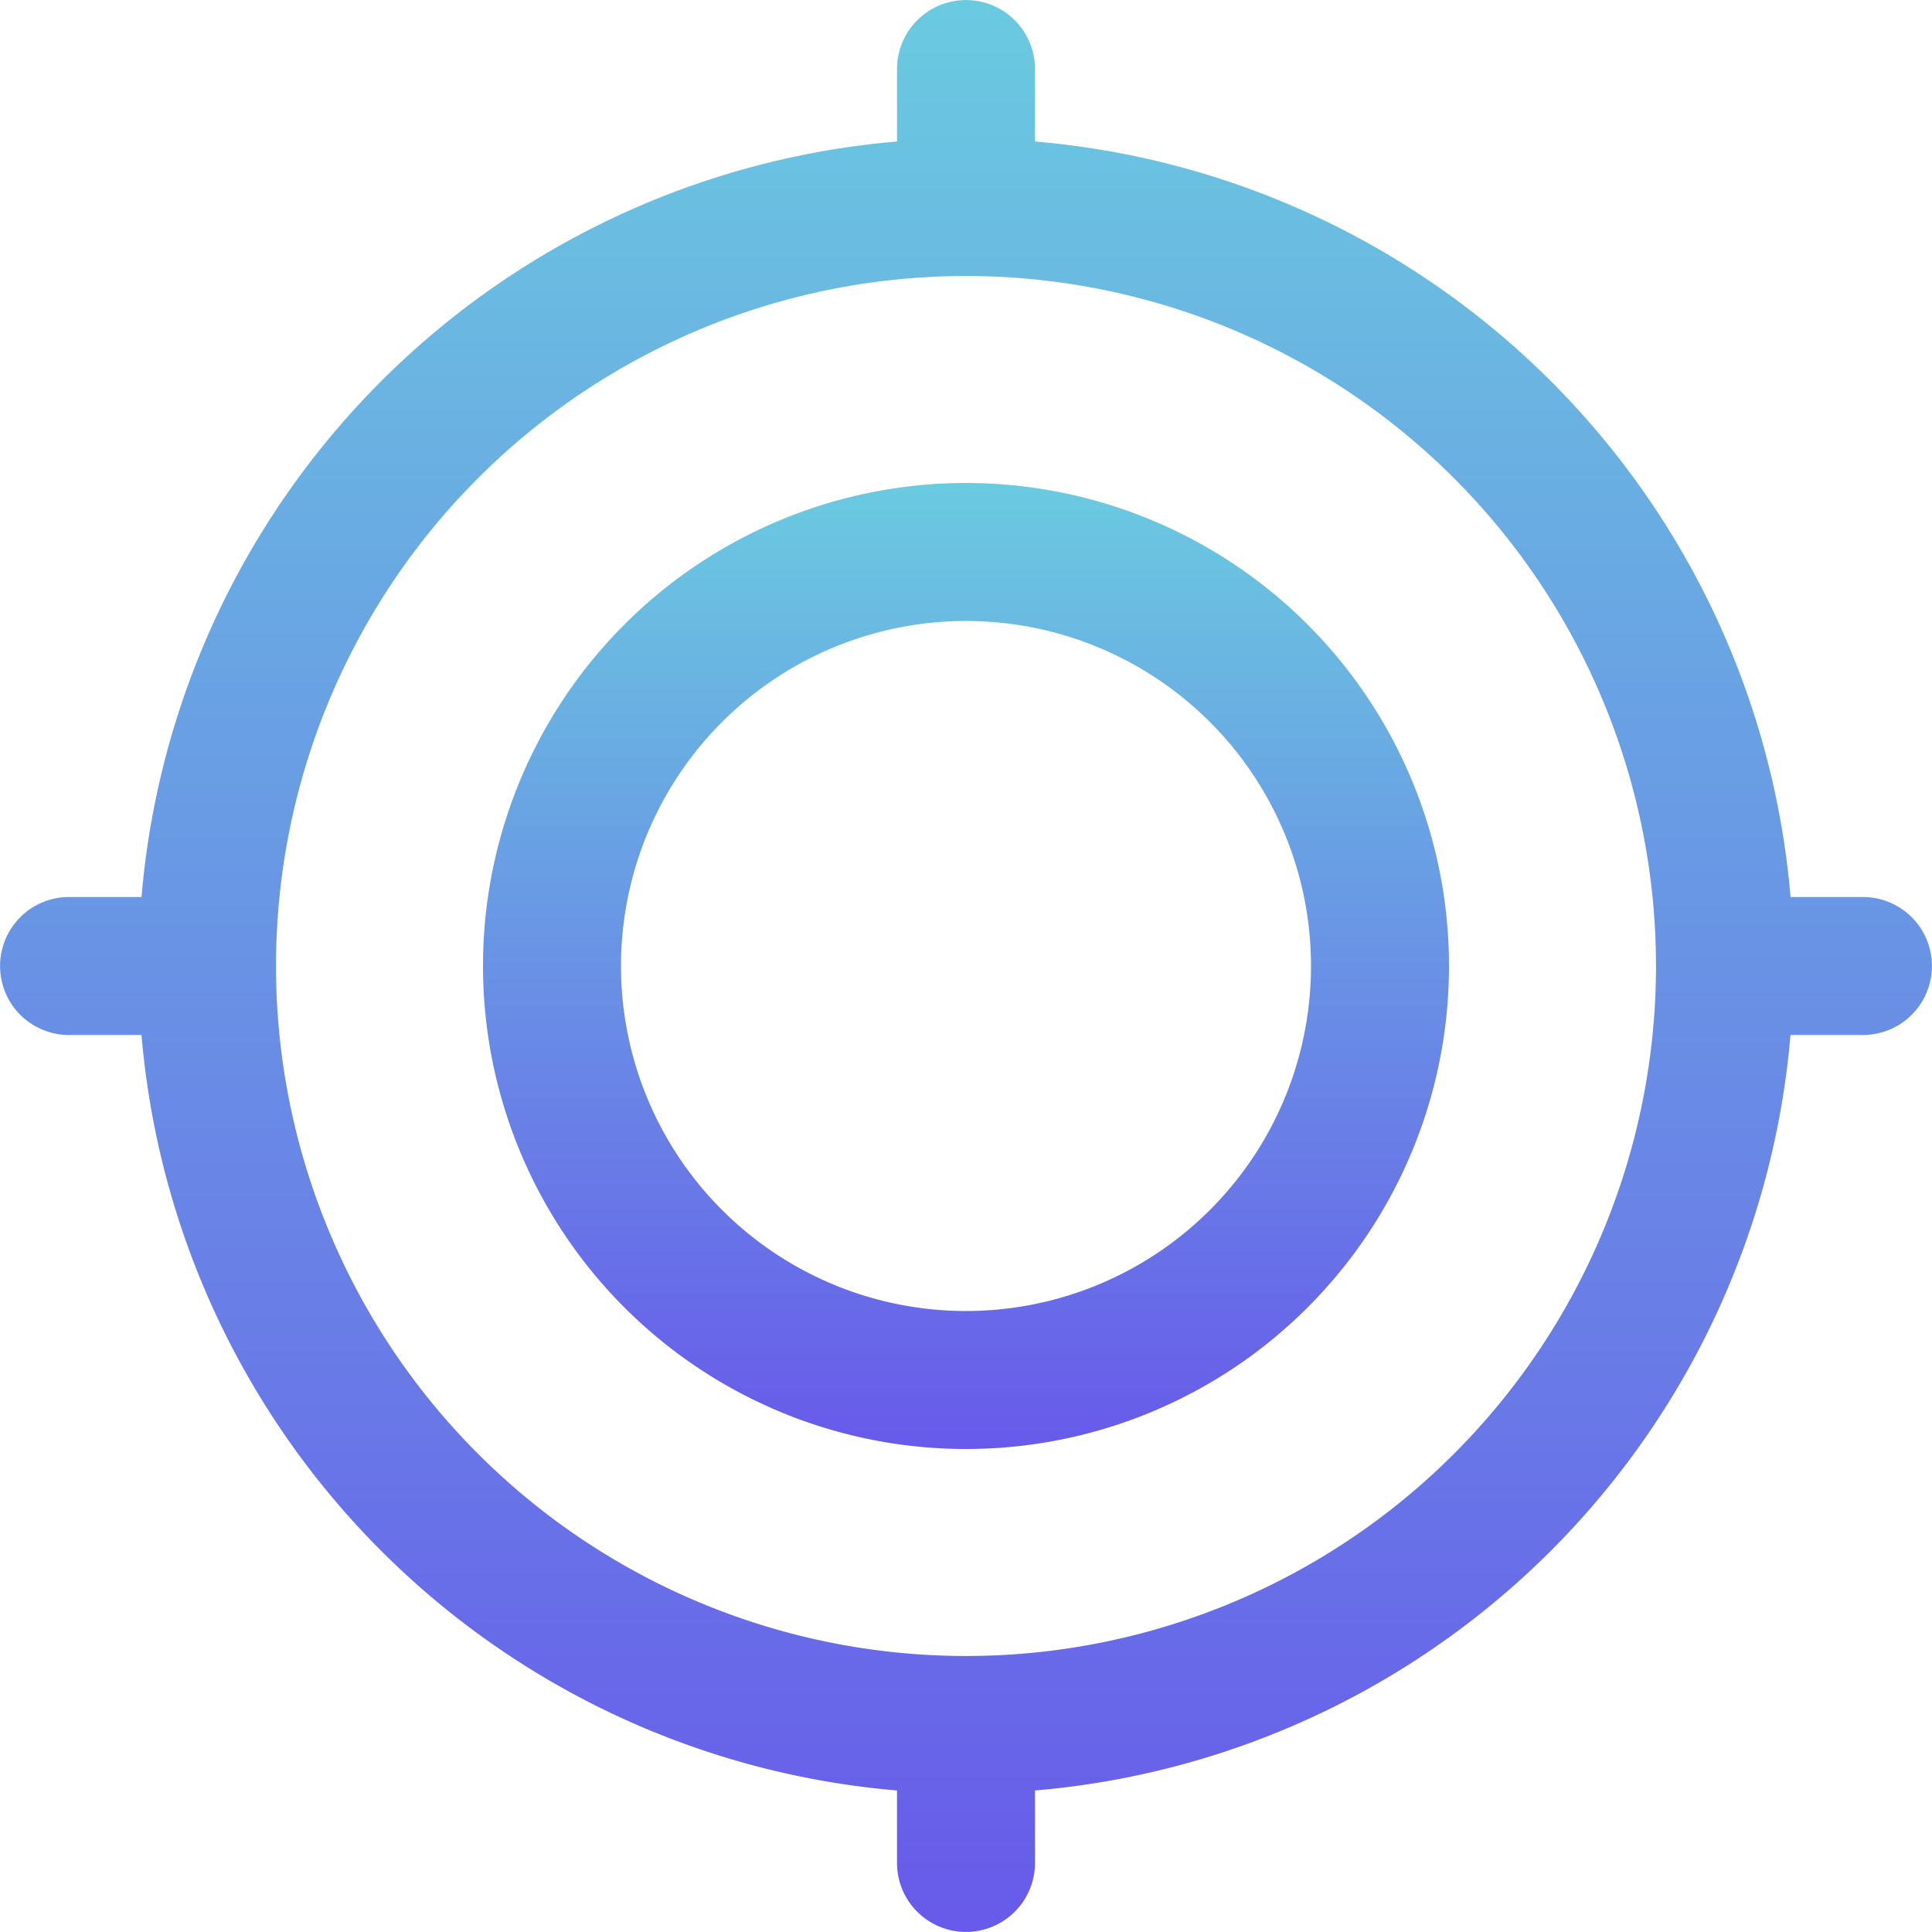 <svg xmlns="http://www.w3.org/2000/svg" xmlns:xlink="http://www.w3.org/1999/xlink" viewBox="0 0 80 80">
  <defs>
    <style>
      .cls-1 {
        fill: #fff;
        stroke: #707070;
      }

      .cls-2 {
        clip-path: url(#clip-path);
      }

      .cls-3 {
        fill: url(#linear-gradient);
      }
    </style>
    <clipPath id="clip-path">
      <path id="Path_1" data-name="Path 1" class="cls-1" d="M0,0H80V80H0Z" transform="translate(520 1612)"/>
    </clipPath>
    <linearGradient id="linear-gradient" x2="0" y2="1" gradientUnits="objectBoundingBox">
      <stop offset="0" stop-color="#6acbe0"/>
      <stop offset="1" stop-color="#6859ea"/>
    </linearGradient>
  </defs>
  <g id="Mask_Group_5" data-name="Mask Group 5" class="cls-2" transform="translate(-520 -1612)">
    <g id="focus" transform="translate(520 1612)">
      <g id="Group_76" data-name="Group 76">
        <g id="Group_75" data-name="Group 75">
          <path id="Path_35" data-name="Path 35" class="cls-3" d="M77.143,37.143h-3A34.3,34.3,0,0,0,42.857,5.86v-3a2.857,2.857,0,1,0-5.714,0v3A34.3,34.3,0,0,0,5.86,37.143h-3a2.857,2.857,0,1,0,0,5.714h3A34.3,34.3,0,0,0,37.143,74.14v3a2.857,2.857,0,1,0,5.714,0v-3A34.3,34.3,0,0,0,74.14,42.857h3a2.857,2.857,0,1,0,0-5.714ZM40,68.571A28.571,28.571,0,1,1,68.571,40,28.571,28.571,0,0,1,40,68.571Z"/>
        </g>
      </g>
      <g id="Group_78" data-name="Group 78">
        <g id="Group_77" data-name="Group 77">
          <path id="Path_36" data-name="Path 36" class="cls-3" d="M40,20A20,20,0,1,0,60,40,20,20,0,0,0,40,20Zm0,34.286A14.286,14.286,0,1,1,54.286,40,14.286,14.286,0,0,1,40,54.286Z"/>
        </g>
      </g>
    </g>
  </g>
</svg>
